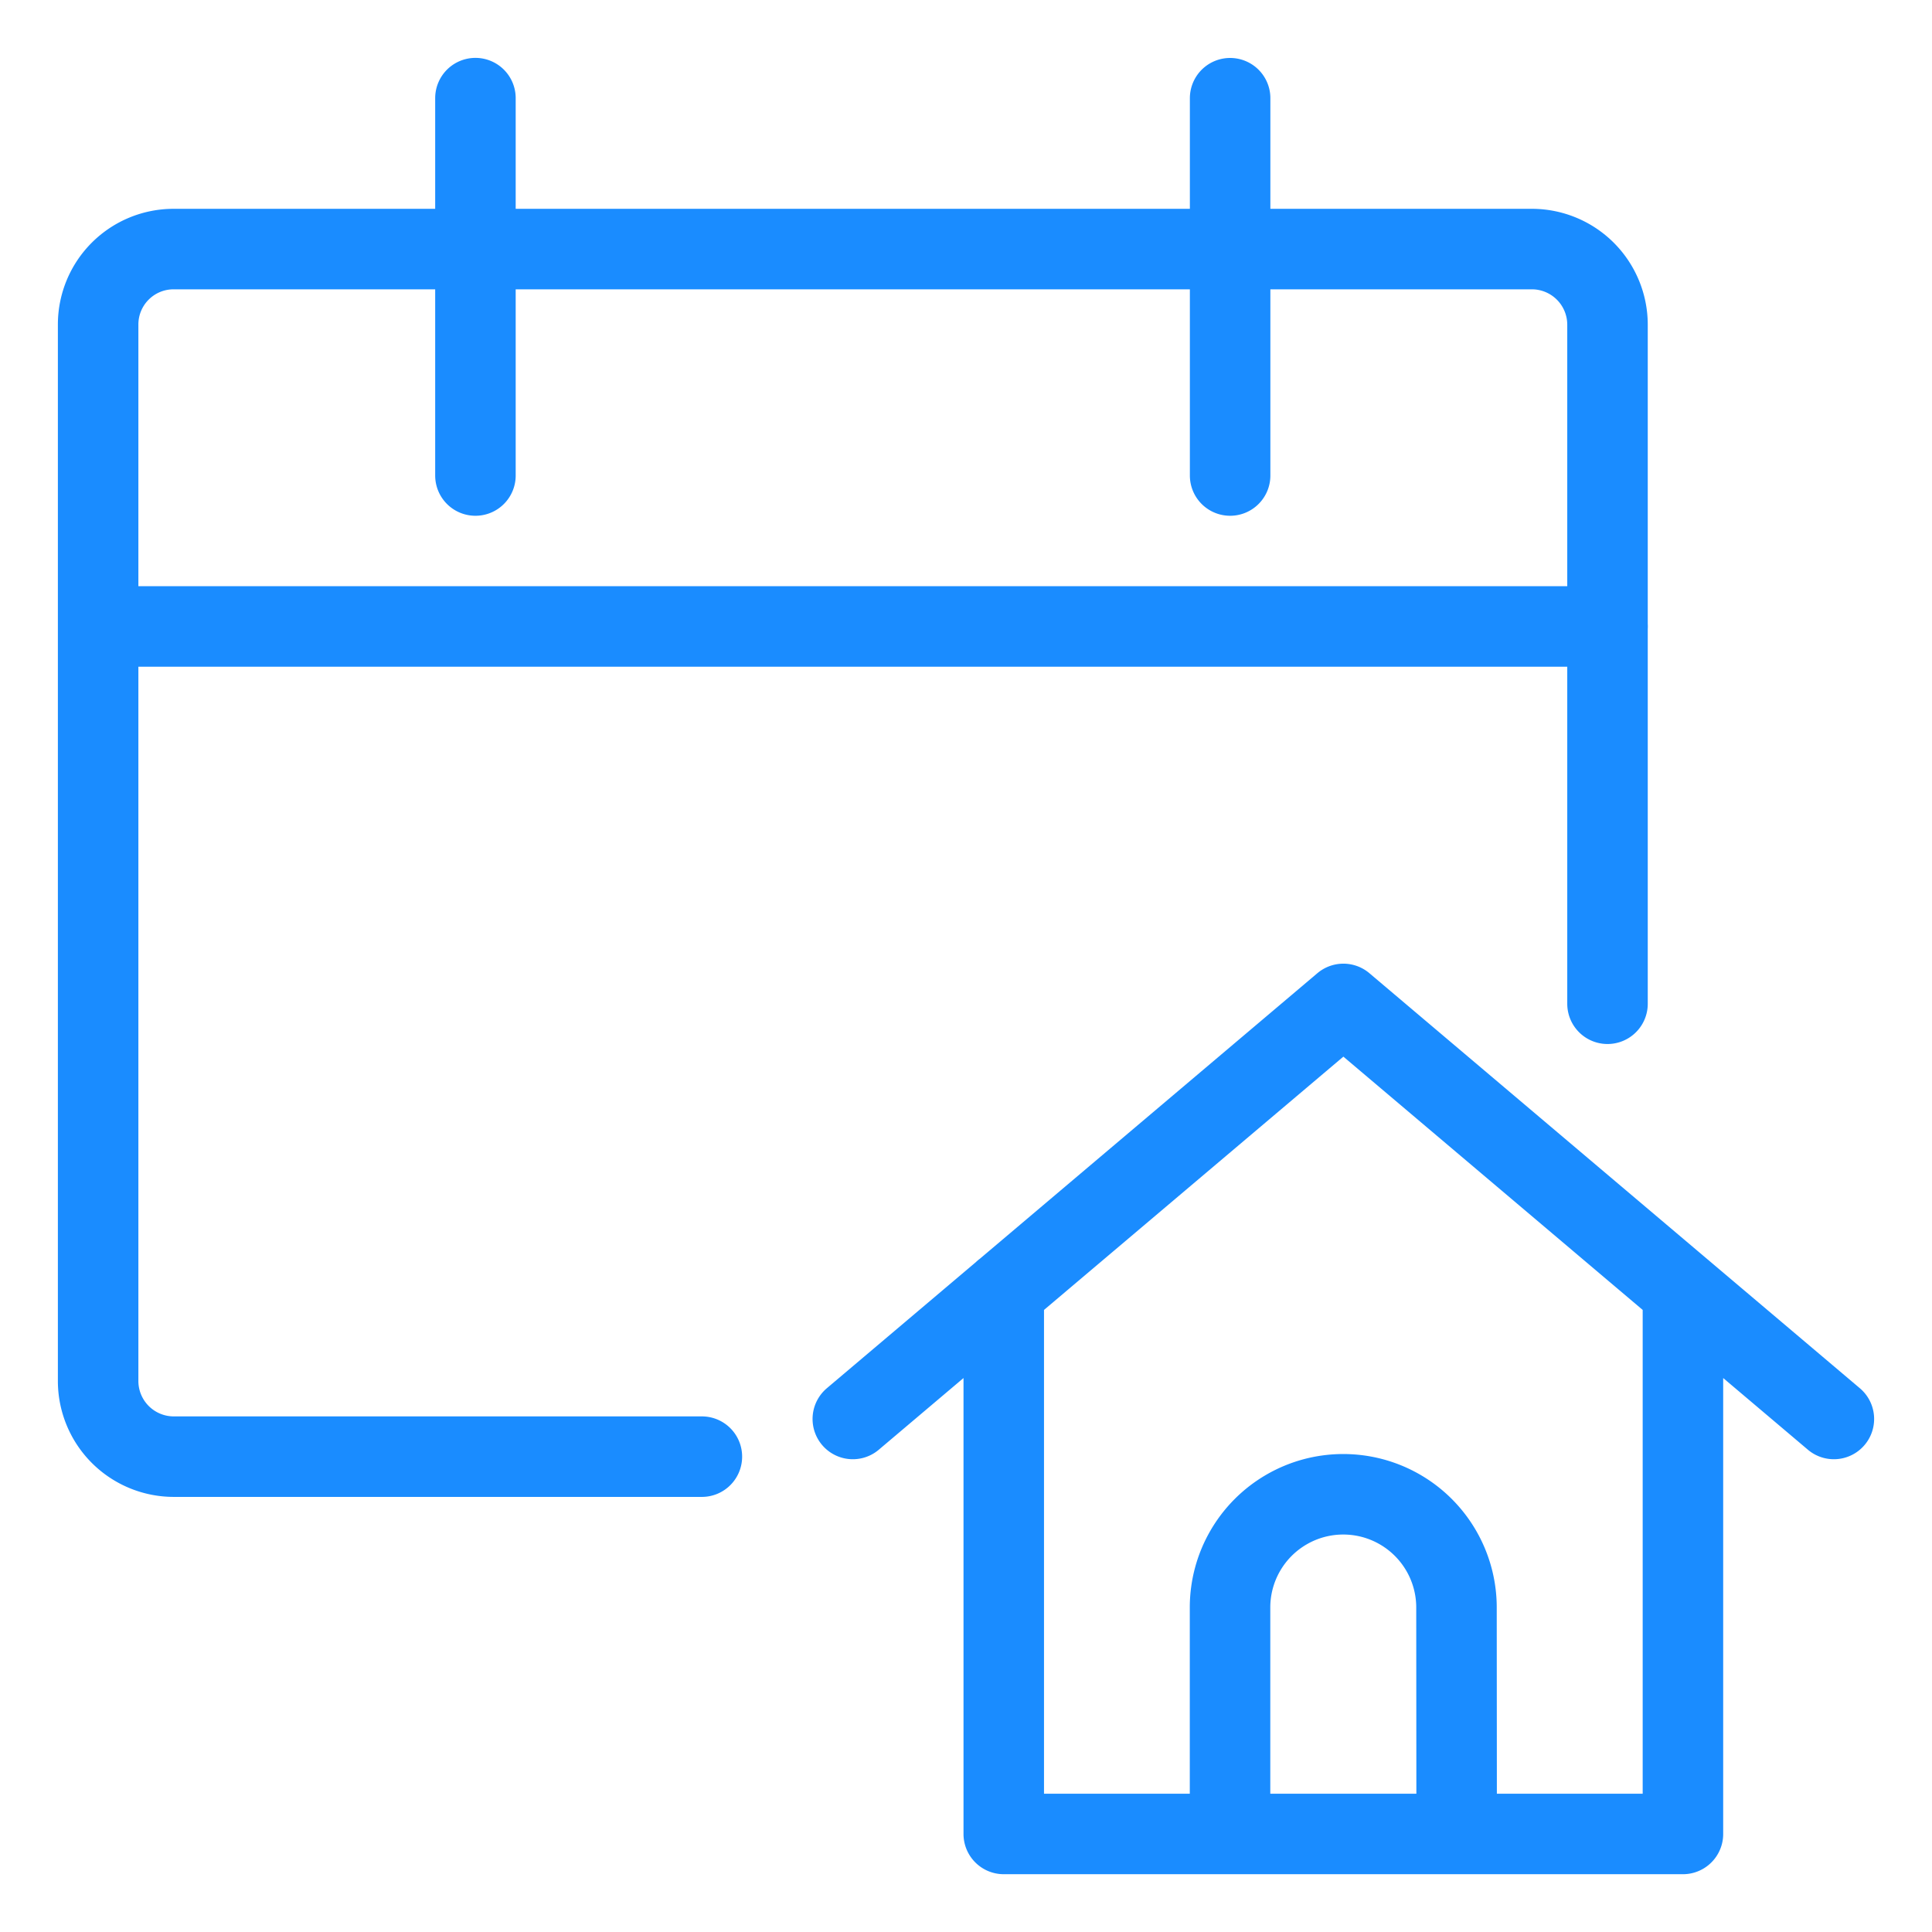 <svg viewBox="0 0 24 24" fill="none" xmlns="http://www.w3.org/2000/svg"><path d="M12.469 16.039v6.743h8.437V16.04m-10.312 1.587 6.094-5.156 6.093 5.156m-14.062.468H2.156a.94.94 0 0 1-.937-.938V4.031a.937.937 0 0 1 .937-.937h16.875a.94.94 0 0 1 .938.937v8.438M5.906 1.219v4.688m9.375-4.687v4.687M1.22 7.782h18.75m-1.875 15H15.28v-2.813a1.406 1.406 0 0 1 2.813 0z" stroke="#1A8CFF" stroke-linecap="round" stroke-linejoin="round"/></svg>